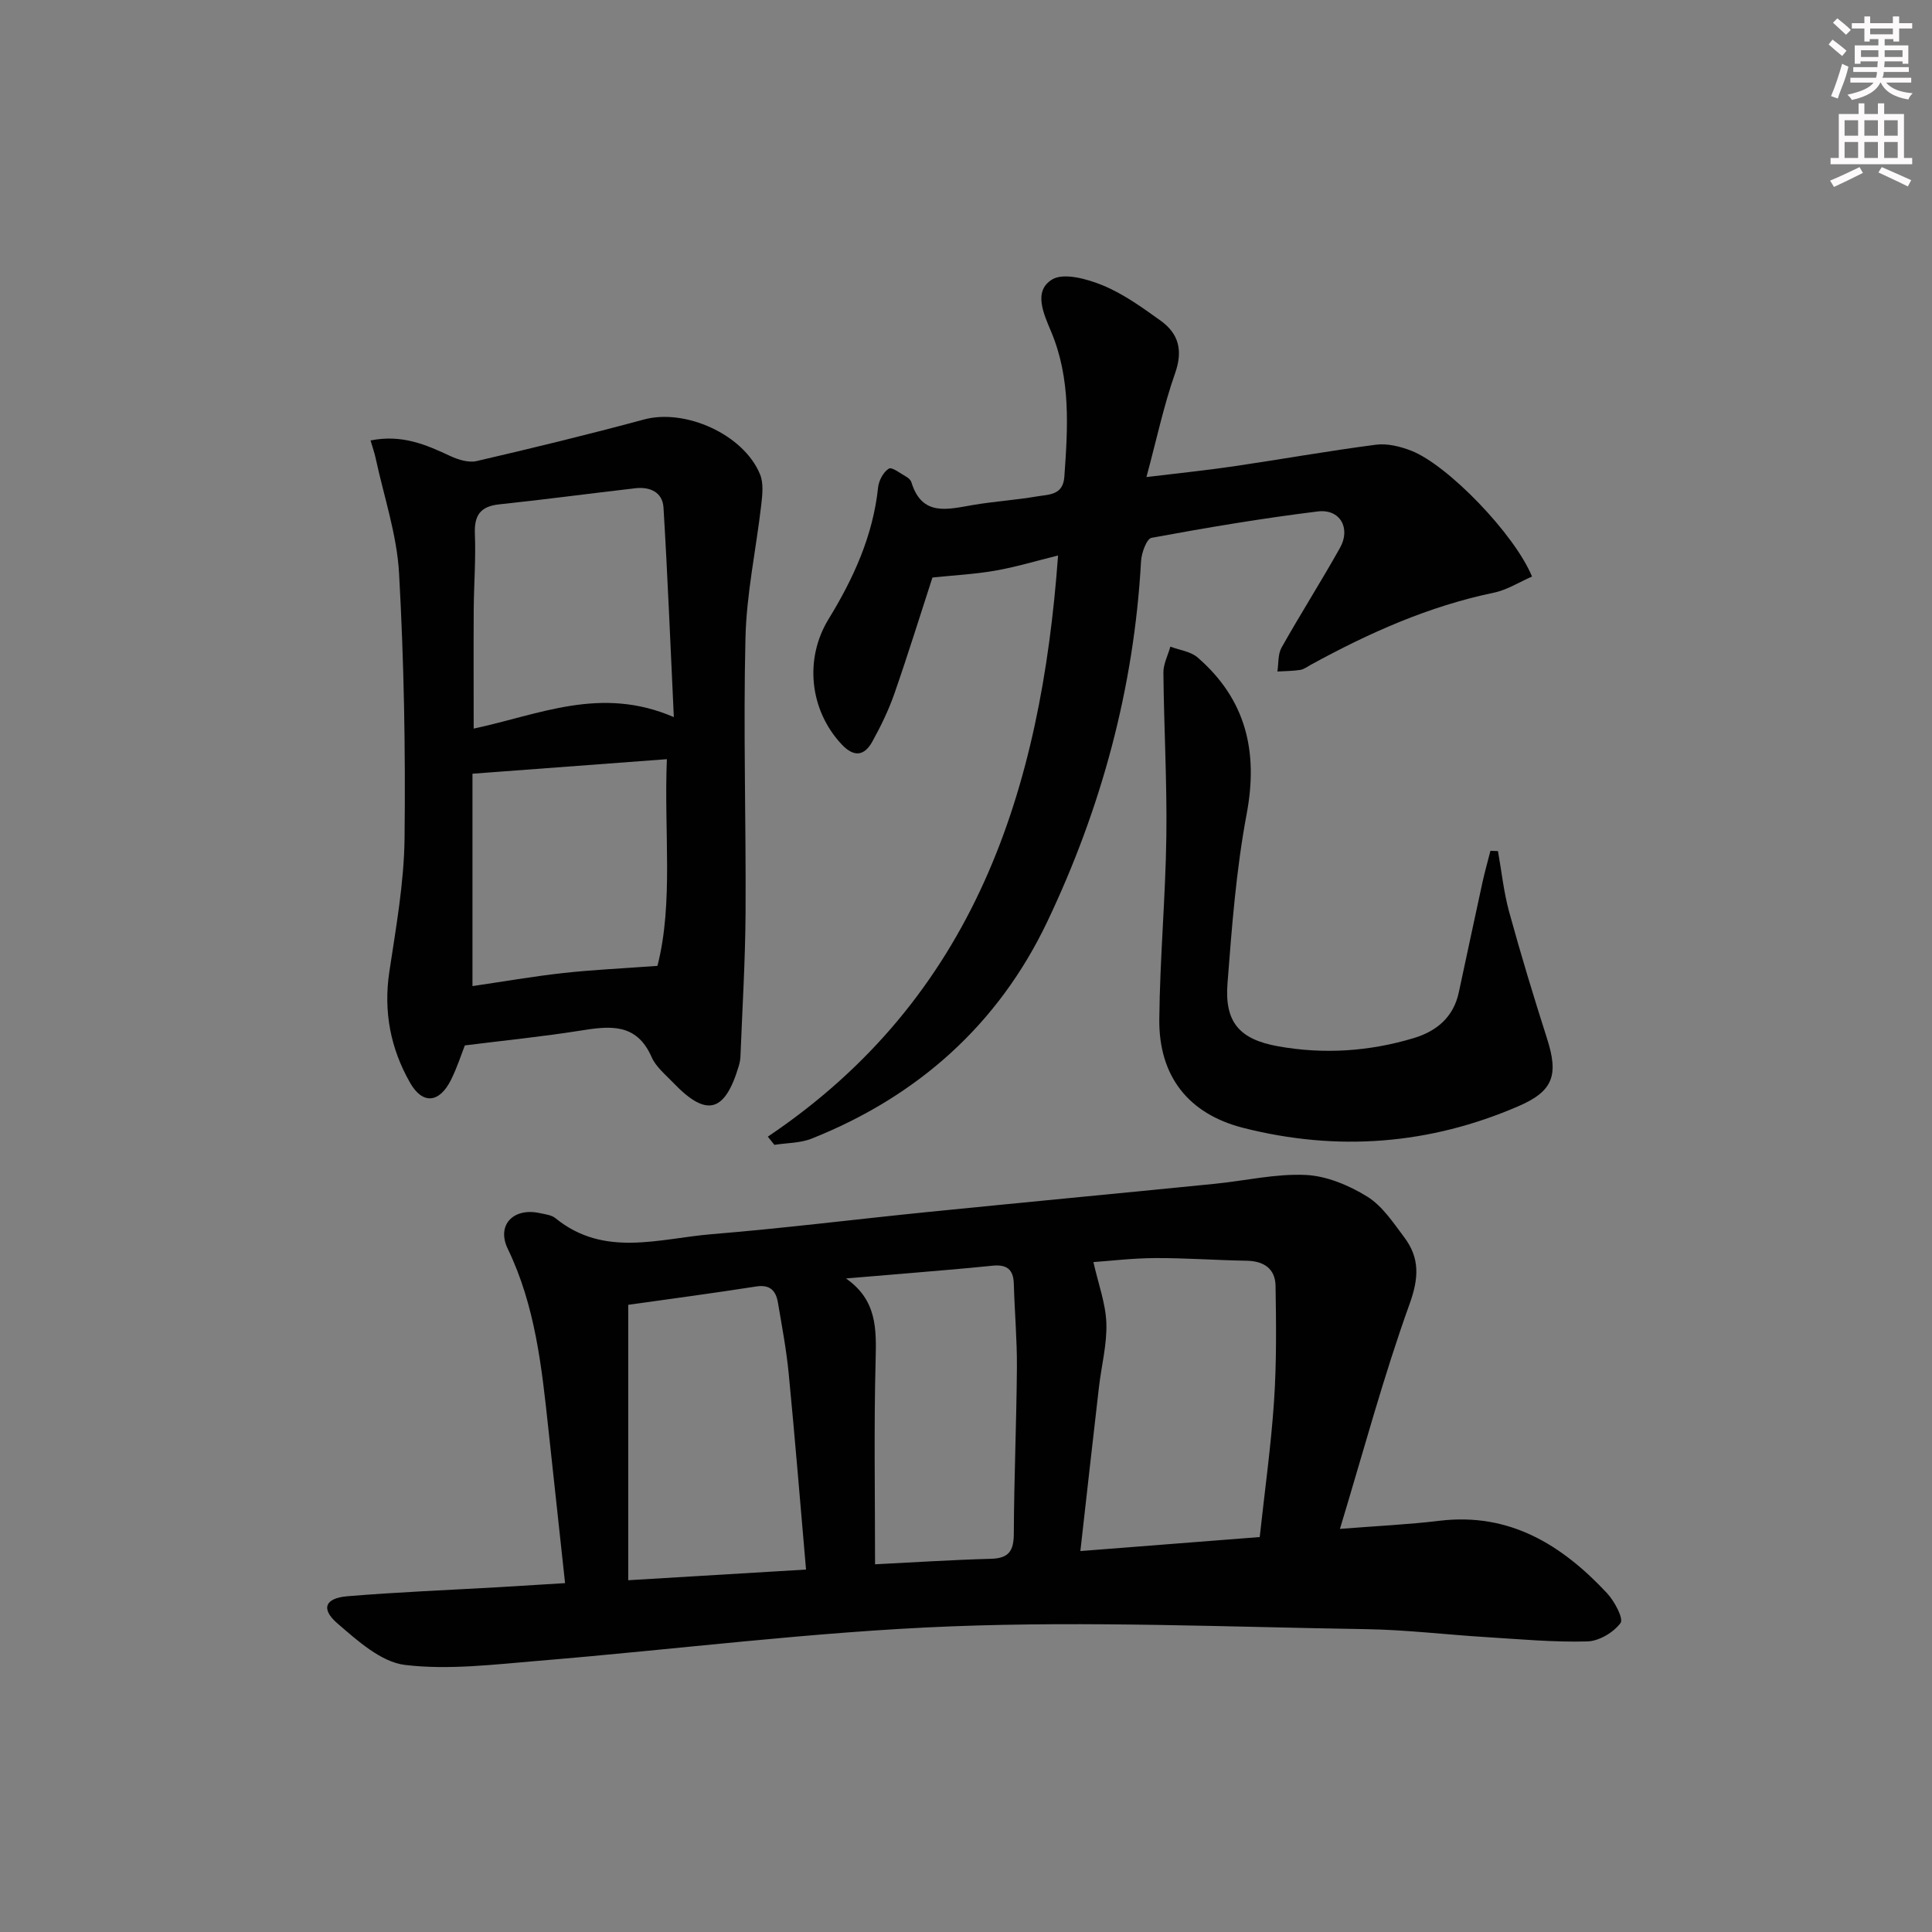 <svg enable-background="new 0 0 400 400" viewBox="0 0 400 400" xmlns="http://www.w3.org/2000/svg"><rect x="0" y="0" width="400" height="400" fill="#808080" stroke="none"/><g fill="#010102"><path d="m116.99 327.77c-1.18-10.92-2.32-21.46-3.46-31.99-1.37-12.72-2.69-25.38-8.4-37.22-2.4-4.97 1.21-8.57 6.57-7.41 1.13.25 2.47.38 3.3 1.06 10.08 8.22 21.46 4.21 32.39 3.31 14.9-1.22 29.74-3.08 44.62-4.58 19.84-1.99 39.68-3.87 59.52-5.85 6.27-.62 12.57-2.12 18.79-1.83 4.34.2 8.95 2.14 12.73 4.47 3.12 1.92 5.39 5.38 7.68 8.43 3.22 4.28 3.06 8.4 1.11 13.81-5.38 14.94-9.5 30.33-14.42 46.57 7.86-.62 14.26-.91 20.6-1.68 14.53-1.75 25.35 4.99 34.69 14.98 1.54 1.65 3.48 5.27 2.8 6.19-1.45 1.96-4.46 3.75-6.88 3.81-6.96.19-13.94-.46-20.91-.89-8.3-.51-16.58-1.52-24.88-1.65-28.63-.45-57.31-1.69-85.9-.58-28.53 1.11-56.95 4.78-85.43 7.13-9.2.76-18.59 1.94-27.64.86-4.99-.6-9.87-5.03-14.04-8.63-3.45-2.98-2.53-5.2 2.05-5.59 10.44-.87 20.91-1.28 31.37-1.88 4.33-.26 8.63-.53 13.74-.84zm106.69-6.64c12.99-1.02 24.98-1.95 37.13-2.9 1.06-9.73 2.35-18.94 2.97-28.2.53-7.91.44-15.87.31-23.8-.06-3.57-2.42-5.15-6.01-5.21-6.31-.1-12.62-.58-18.92-.55-4.65.02-9.3.59-12.78.83 1.01 4.51 2.53 8.54 2.68 12.62.15 4.42-1.03 8.87-1.54 13.32-1.28 11.01-2.5 22.03-3.84 33.89zm-56.8 3.83c-1.21-13.89-2.29-27.26-3.59-40.6-.48-4.92-1.4-9.8-2.23-14.68-.41-2.41-1.6-3.78-4.48-3.33-8.98 1.4-17.98 2.6-26.51 3.8v57.02c12.75-.77 24.6-1.48 36.81-2.21zm14.29-1.09c7.82-.39 15.92-.92 24.02-1.14 3.73-.1 4.69-1.69 4.71-5.22.05-11.45.55-22.9.64-34.35.04-5.79-.48-11.57-.64-17.36-.08-3-1.47-4.05-4.41-3.75-6.27.65-12.55 1.13-18.83 1.68-3.84.33-7.67.64-11.51.96 6.41 4.47 6.3 10.42 6.14 16.85-.37 13.89-.12 27.8-.12 42.33z"/><path d="m158.97 235.33c42.86-28.82 56.56-71.77 60.09-120.32-4.66 1.15-8.77 2.4-12.97 3.13-4.22.74-8.53.96-13.04 1.43-2.53 7.77-5.06 15.96-7.88 24.05-1.2 3.43-2.81 6.75-4.57 9.93-1.65 2.98-3.81 3.27-6.34.57-6.65-7.09-7.76-17.7-2.72-25.93 5.16-8.42 9.21-17.27 10.26-27.28.15-1.42 1.1-3.2 2.23-3.89.65-.39 2.46 1.05 3.69 1.74.41.23.85.67.98 1.1 2.2 7.15 7.5 5.58 12.71 4.7 4.41-.75 8.91-1.03 13.32-1.79 2.39-.41 5.36-.2 5.63-4.05.73-10.16 1.36-20.27-2.71-30-1.54-3.69-3.8-8.43.17-10.85 2.43-1.48 7.29-.11 10.54 1.23 4.24 1.75 8.11 4.55 11.88 7.25 3.79 2.7 4.72 6.18 3.05 10.93-2.35 6.68-3.82 13.67-5.93 21.49 6.74-.82 12.41-1.39 18.03-2.22 9.84-1.45 19.64-3.2 29.5-4.48 2.34-.3 5 .36 7.25 1.23 7.6 2.94 21.44 17.29 25.05 26.07-2.62 1.13-5.15 2.77-7.91 3.34-13.5 2.81-25.87 8.34-37.86 14.91-.73.4-1.45.96-2.23 1.08-1.55.24-3.15.23-4.72.33.26-1.66.09-3.58.86-4.95 3.91-6.95 8.2-13.69 12.1-20.65 2.29-4.08 0-8.11-4.6-7.54-11.52 1.42-22.99 3.35-34.41 5.46-1.02.19-2.09 3.13-2.18 4.85-1.45 26.21-8.21 51.12-19.44 74.68-10.15 21.28-26.83 36.12-48.76 44.86-2.36.94-5.13.88-7.71 1.29-.43-.56-.9-1.13-1.36-1.7z"/><path d="m76.72 91.19c6.44-1.29 11.42.84 16.43 3.19 1.67.78 3.85 1.47 5.53 1.08 11.6-2.69 23.17-5.51 34.66-8.61 8.5-2.3 20.6 3.05 24.02 11.36.75 1.83.49 4.22.25 6.3-1.06 9.2-3.05 18.35-3.27 27.56-.46 18.98.13 37.97.02 56.96-.06 9.92-.67 19.84-1.06 29.76-.03.66-.17 1.33-.36 1.96-2.89 9.64-6.68 10.6-13.56 3.41-1.61-1.68-3.59-3.28-4.48-5.32-3.14-7.15-8.73-6.42-14.82-5.45-7.65 1.22-15.37 1.99-23.84 3.05-.66 1.67-1.56 4.51-2.87 7.14-2.4 4.82-5.88 5.14-8.47.59-4.05-7.1-5.53-14.74-4.29-22.99 1.38-9.17 3.04-18.4 3.15-27.63.21-18.3-.12-36.63-1.14-54.89-.45-7.99-3.14-15.86-4.84-23.77-.23-1.09-.61-2.14-1.06-3.7zm62.79 57.28c-.72-15.09-1.28-29.24-2.14-43.38-.19-3.19-2.81-4.36-5.85-4-9.39 1.08-18.76 2.34-28.15 3.33-3.97.42-5.21 2.31-5.05 6.17.21 5.14-.2 10.31-.24 15.46-.05 8.2-.01 16.41-.01 24.8 13.68-2.92 26.34-8.91 41.44-2.38zm-41.69 11.72v43.97c6.35-.93 12.53-2.01 18.76-2.7 6.12-.68 12.28-.95 19.54-1.49 3.35-13.11 1.32-27.82 1.95-42.79-13.58 1.02-26.45 1.98-40.25 3.01z"/><path d="m310.14 176.21c.75 4.21 1.19 8.5 2.32 12.61 2.41 8.79 5.06 17.52 7.84 26.21 2.4 7.5 1.32 10.85-5.82 13.95-18.47 8.02-37.6 9.48-57.06 4.54-11.43-2.9-17.51-10.76-17.4-22.48.12-12.63 1.29-25.24 1.46-37.87.15-11.29-.5-22.6-.61-33.9-.02-1.79.94-3.59 1.44-5.39 1.9.72 4.2.99 5.64 2.24 9.99 8.66 12.6 19.43 10.16 32.39-2.17 11.55-3.07 23.37-3.97 35.11-.62 8.02 2.48 11.57 10.46 13 9.46 1.7 18.88 1.08 28.09-1.69 4.75-1.43 8.22-4.32 9.33-9.43 1.65-7.62 3.25-15.25 4.92-22.87.48-2.18 1.09-4.32 1.64-6.48.51.02 1.03.04 1.56.06z"/></g><path d="m378.6 9.2.8-1c.9.7 1.9 1.4 2.9 2.3l-.9 1.1c-1.1-.9-2-1.7-2.8-2.4zm.5 10.7c.9-2.1 1.6-4.3 2.3-6.7.4.2.8.4 1.3.6-.7 3.1-1.5 4.3-2.2 6.6zm.4-15.2.9-.9c1 .8 2 1.6 2.8 2.4l-1 1c-1-.9-1.9-1.8-2.7-2.5zm12.5-1.3h1.2v1.4h2.7v1.1h-2.7v2.7h-1.2v-.5h-1.8v1.3h4.9v3.8h-1.2v-.5h-3.7c0 .4-.1.9-.1 1.2h5.1v1h-5.2c0 .5-.1.9-.3 1.2h6v1h-5.2c1.1 1.3 2.9 2 5.5 2.2-.4.4-.7.8-.9 1.3-2.9-.5-4.8-1.6-5.7-3.5h-.1c-.8 1.7-2.7 2.9-5.9 3.6-.2-.4-.6-.8-.9-1.1 2.8-.6 4.6-1.4 5.4-2.5h-4.8v-1h5.3c.1-.3.2-.7.2-1.2h-4.9v-1h5c0-.4 0-.8.1-1.2h-3.6v.5h-1.2v-3.8h4.9v-1.3h-1.8v.5h-1.1v-2.7h-2.6v-1.1h2.6v-1.4h1.2v1.4h4.7v-1.4zm-6.7 8.4h3.6c0-.4 0-.9 0-1.4h-3.6zm1.9-4.7h4.7v-1.2h-4.7zm6.7 3.3h-3.7v1.4h3.7z" fill="#fcfafa"/><path d="m384.7 21.4h1.3v2.2h2.8v-2.2h1.3v2.2h4.1v9.1h1.7v1.3h-16.9v-1.3h1.7v-9.1h4.1v-2.2zm.3 13.2.7 1.2c-1.8.9-3.8 1.9-6 2.9-.2-.4-.5-.8-.8-1.3 2.4-1 4.4-2 6.1-2.8zm-3.1-6.5h2.8v-3.2h-2.8zm0 4.6h2.8v-3.3h-2.8v3.2zm4.1-4.6h2.8v-3.2h-2.8zm0 4.6h2.8v-3.3h-2.8zm3.6 1.9c2.1.9 4.1 1.8 6.1 2.7l-.7 1.3c-2.2-1.1-4.2-2-6.1-2.9zm3.3-9.7h-2.8v3.2h2.8zm-2.8 7.8h2.8v-3.3h-2.8z" fill="#fcfafa"/></svg>